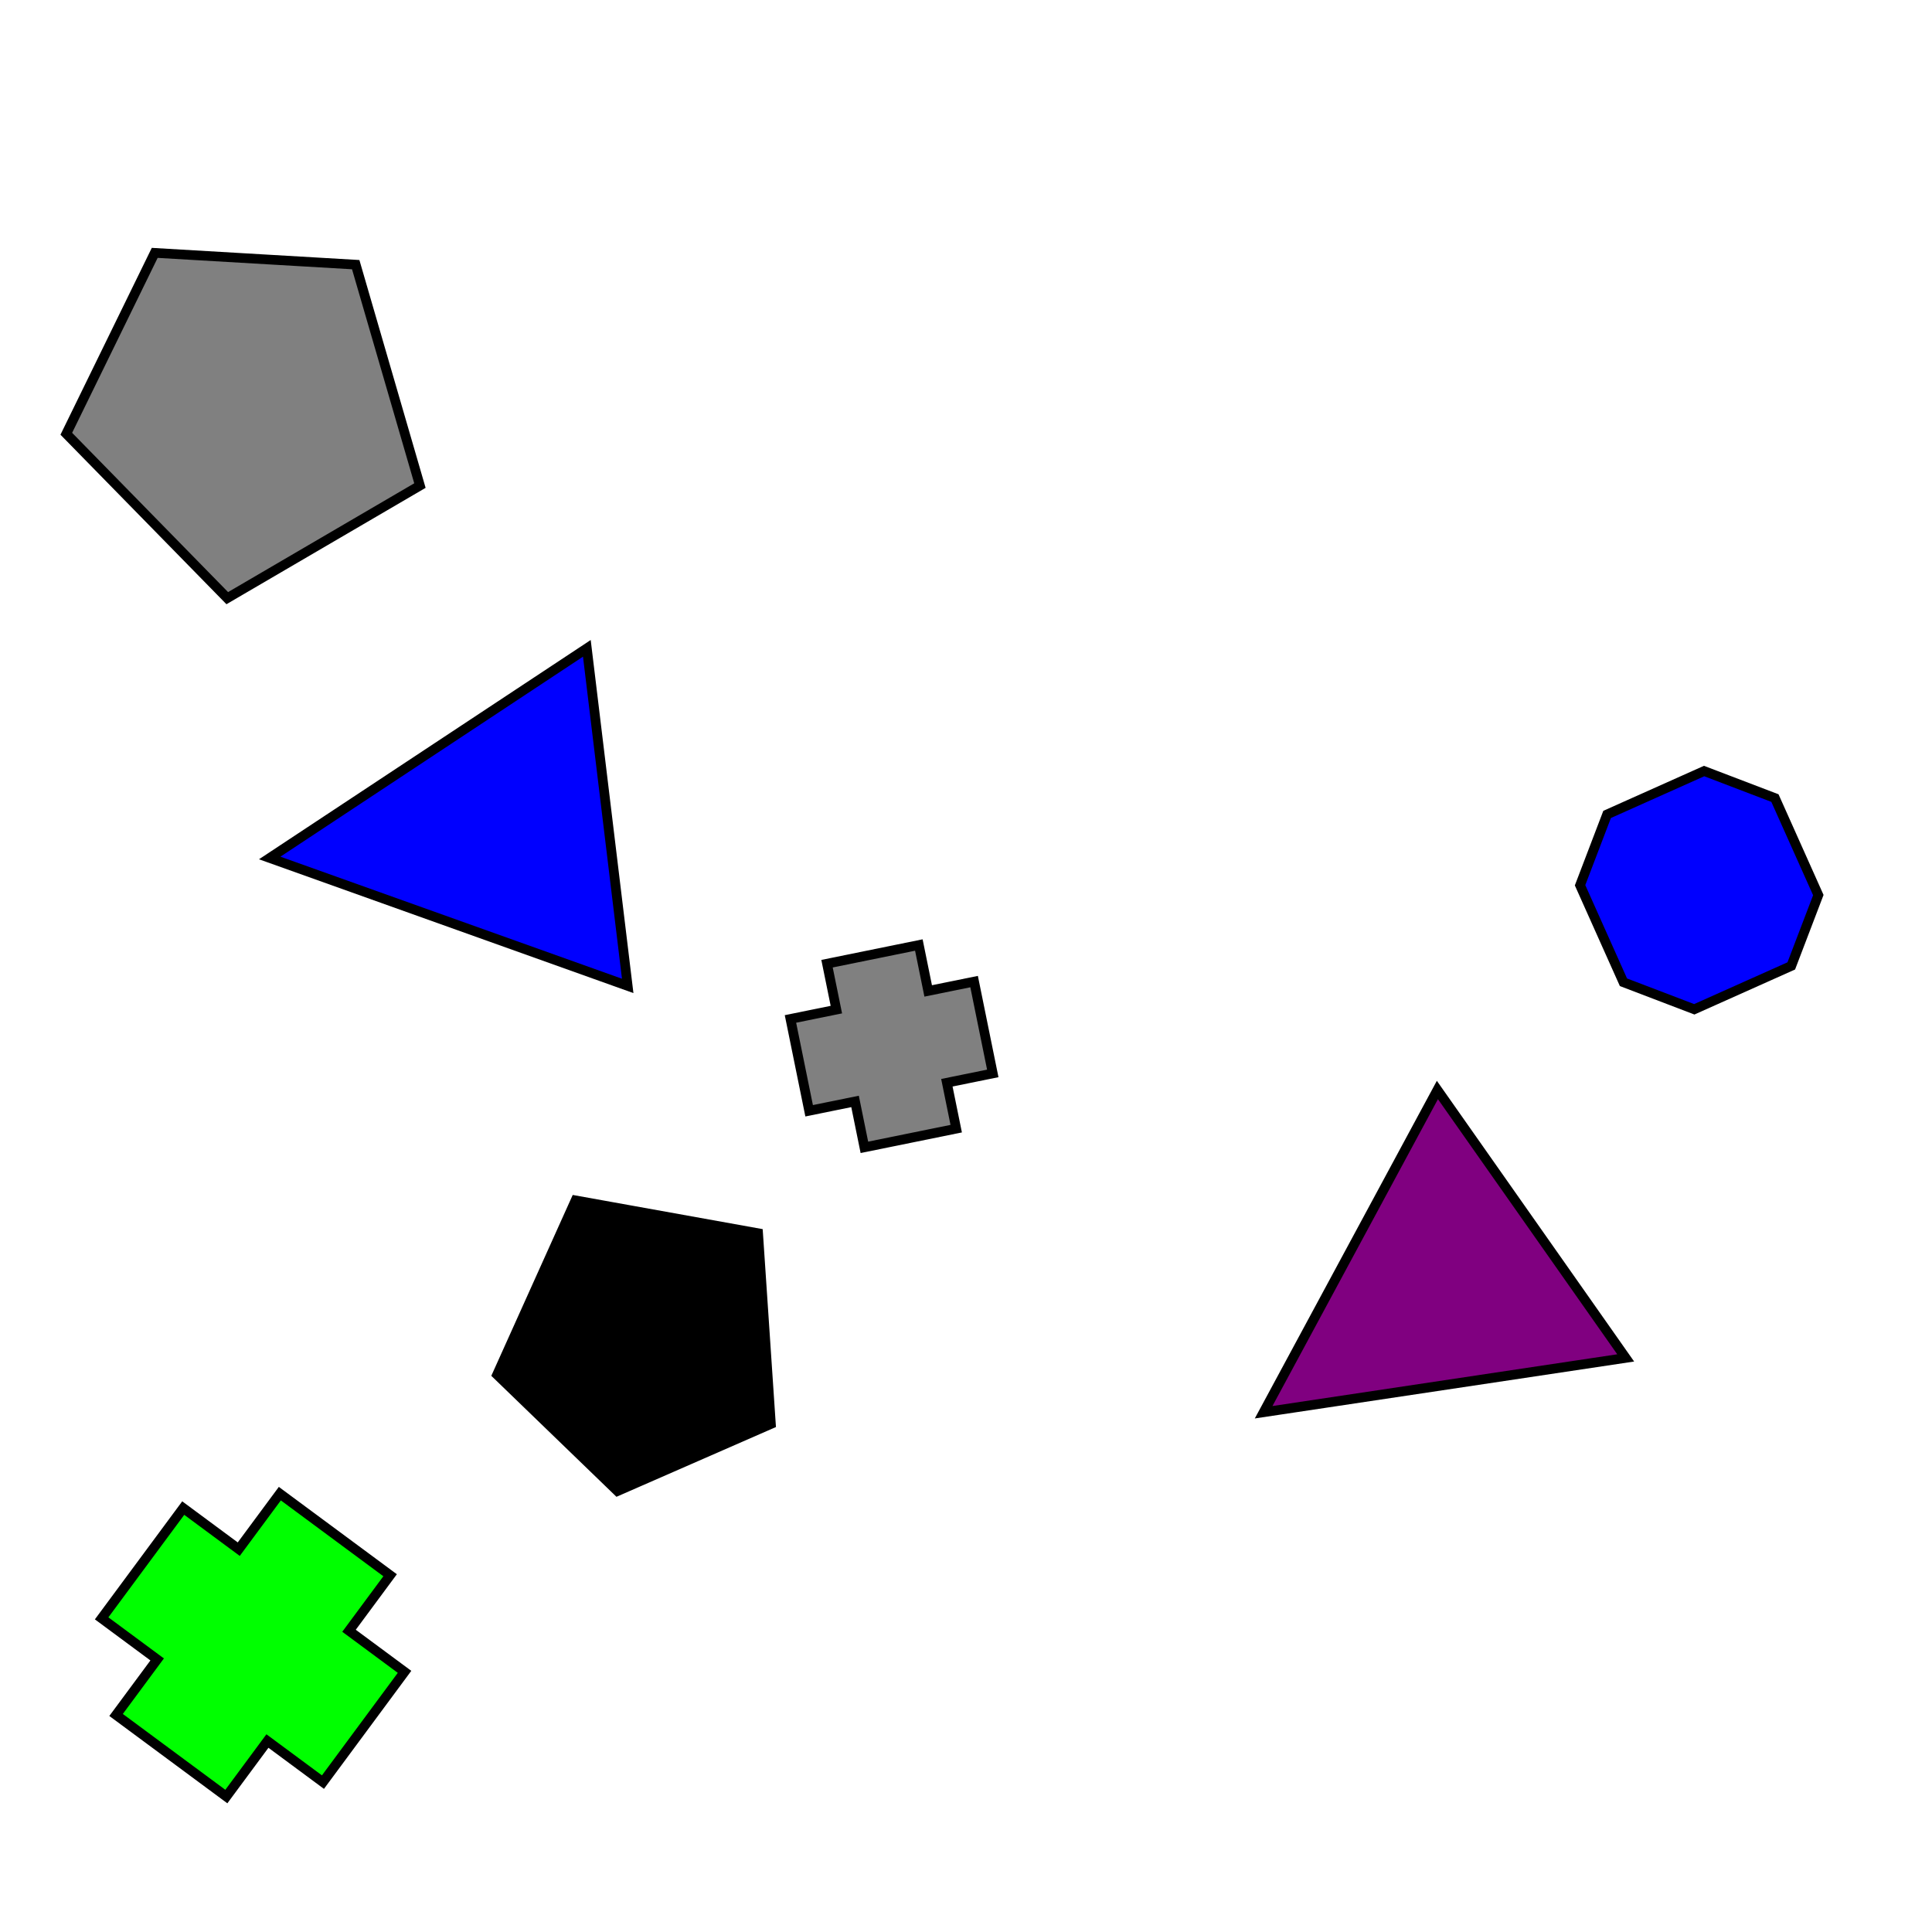 <?xml version="1.0" encoding="UTF-8"?>
<svg xmlns="http://www.w3.org/2000/svg" viewBox="0 0 400 400">
    <rect width="400" height="400" fill="white"/>

    <!-- octagon instances -->
    <g transform="translate(351.8 184.3) rotate(245.9)">
        <path d="M -11.0 -22.1 L 11.0 -22.1 L 22.1 -11.0 L 22.1 11.0 L 11.0 22.1 L -11.0 22.1 L -22.1 11.0 L -22.1 -11.0 Z" fill="#0000FF" stroke="black" stroke-width="2"/>
    </g>

    <!-- triangle instances -->
    <g transform="translate(298.6 266.4) rotate(234.9)">
        <path d="M 0.0 -45.2 L 33.9 22.6 L -33.9 22.6 Z" fill="#800080" stroke="black" stroke-width="2"/>
    </g>
    <g transform="translate(102.4 172.0) rotate(263.1)">
        <path d="M 0.0 -46.9 L 35.2 23.5 L -35.2 23.5 Z" fill="#0000FF" stroke="black" stroke-width="2"/>
    </g>

    <!-- pentagon instances -->
    <g transform="translate(50.7 84.3) rotate(329.7)">
        <path d="M 0.0 -37.0 L 34.7 -13.9 L 23.1 32.3 L -23.1 32.3 L -34.7 -13.9 Z" fill="#808080" stroke="black" stroke-width="2"/>
    </g>
    <g transform="translate(133.3 278.4) rotate(190.2)">
        <path d="M 0.0 -30.8 L 28.8 -11.5 L 19.2 26.9 L -19.2 26.9 L -28.8 -11.5 Z" fill="#000000" stroke="black" stroke-width="2"/>
    </g>

    <!-- cross instances -->
    <g transform="translate(52.4 340.6) rotate(216.5)">
        <path d="M -14.2 -28.5 L 14.2 -28.5 L 14.2 -14.2 L 28.5 -14.2 L 28.5 14.2 L 14.2 14.2 L 14.2 28.5 L -14.2 28.5 L -14.2 14.2 L -28.5 14.2 L -28.5 -14.2 L -14.2 -14.2 Z" fill="#00FF00" stroke="black" stroke-width="2"/>
    </g>
    <g transform="translate(184.6 216.6) rotate(168.5)">
        <path d="M -9.7 -19.4 L 9.7 -19.4 L 9.7 -9.7 L 19.4 -9.7 L 19.4 9.7 L 9.7 9.7 L 9.7 19.4 L -9.7 19.4 L -9.7 9.7 L -19.4 9.7 L -19.4 -9.7 L -9.7 -9.7 Z" fill="#808080" stroke="black" stroke-width="2"/>
    </g>
</svg>